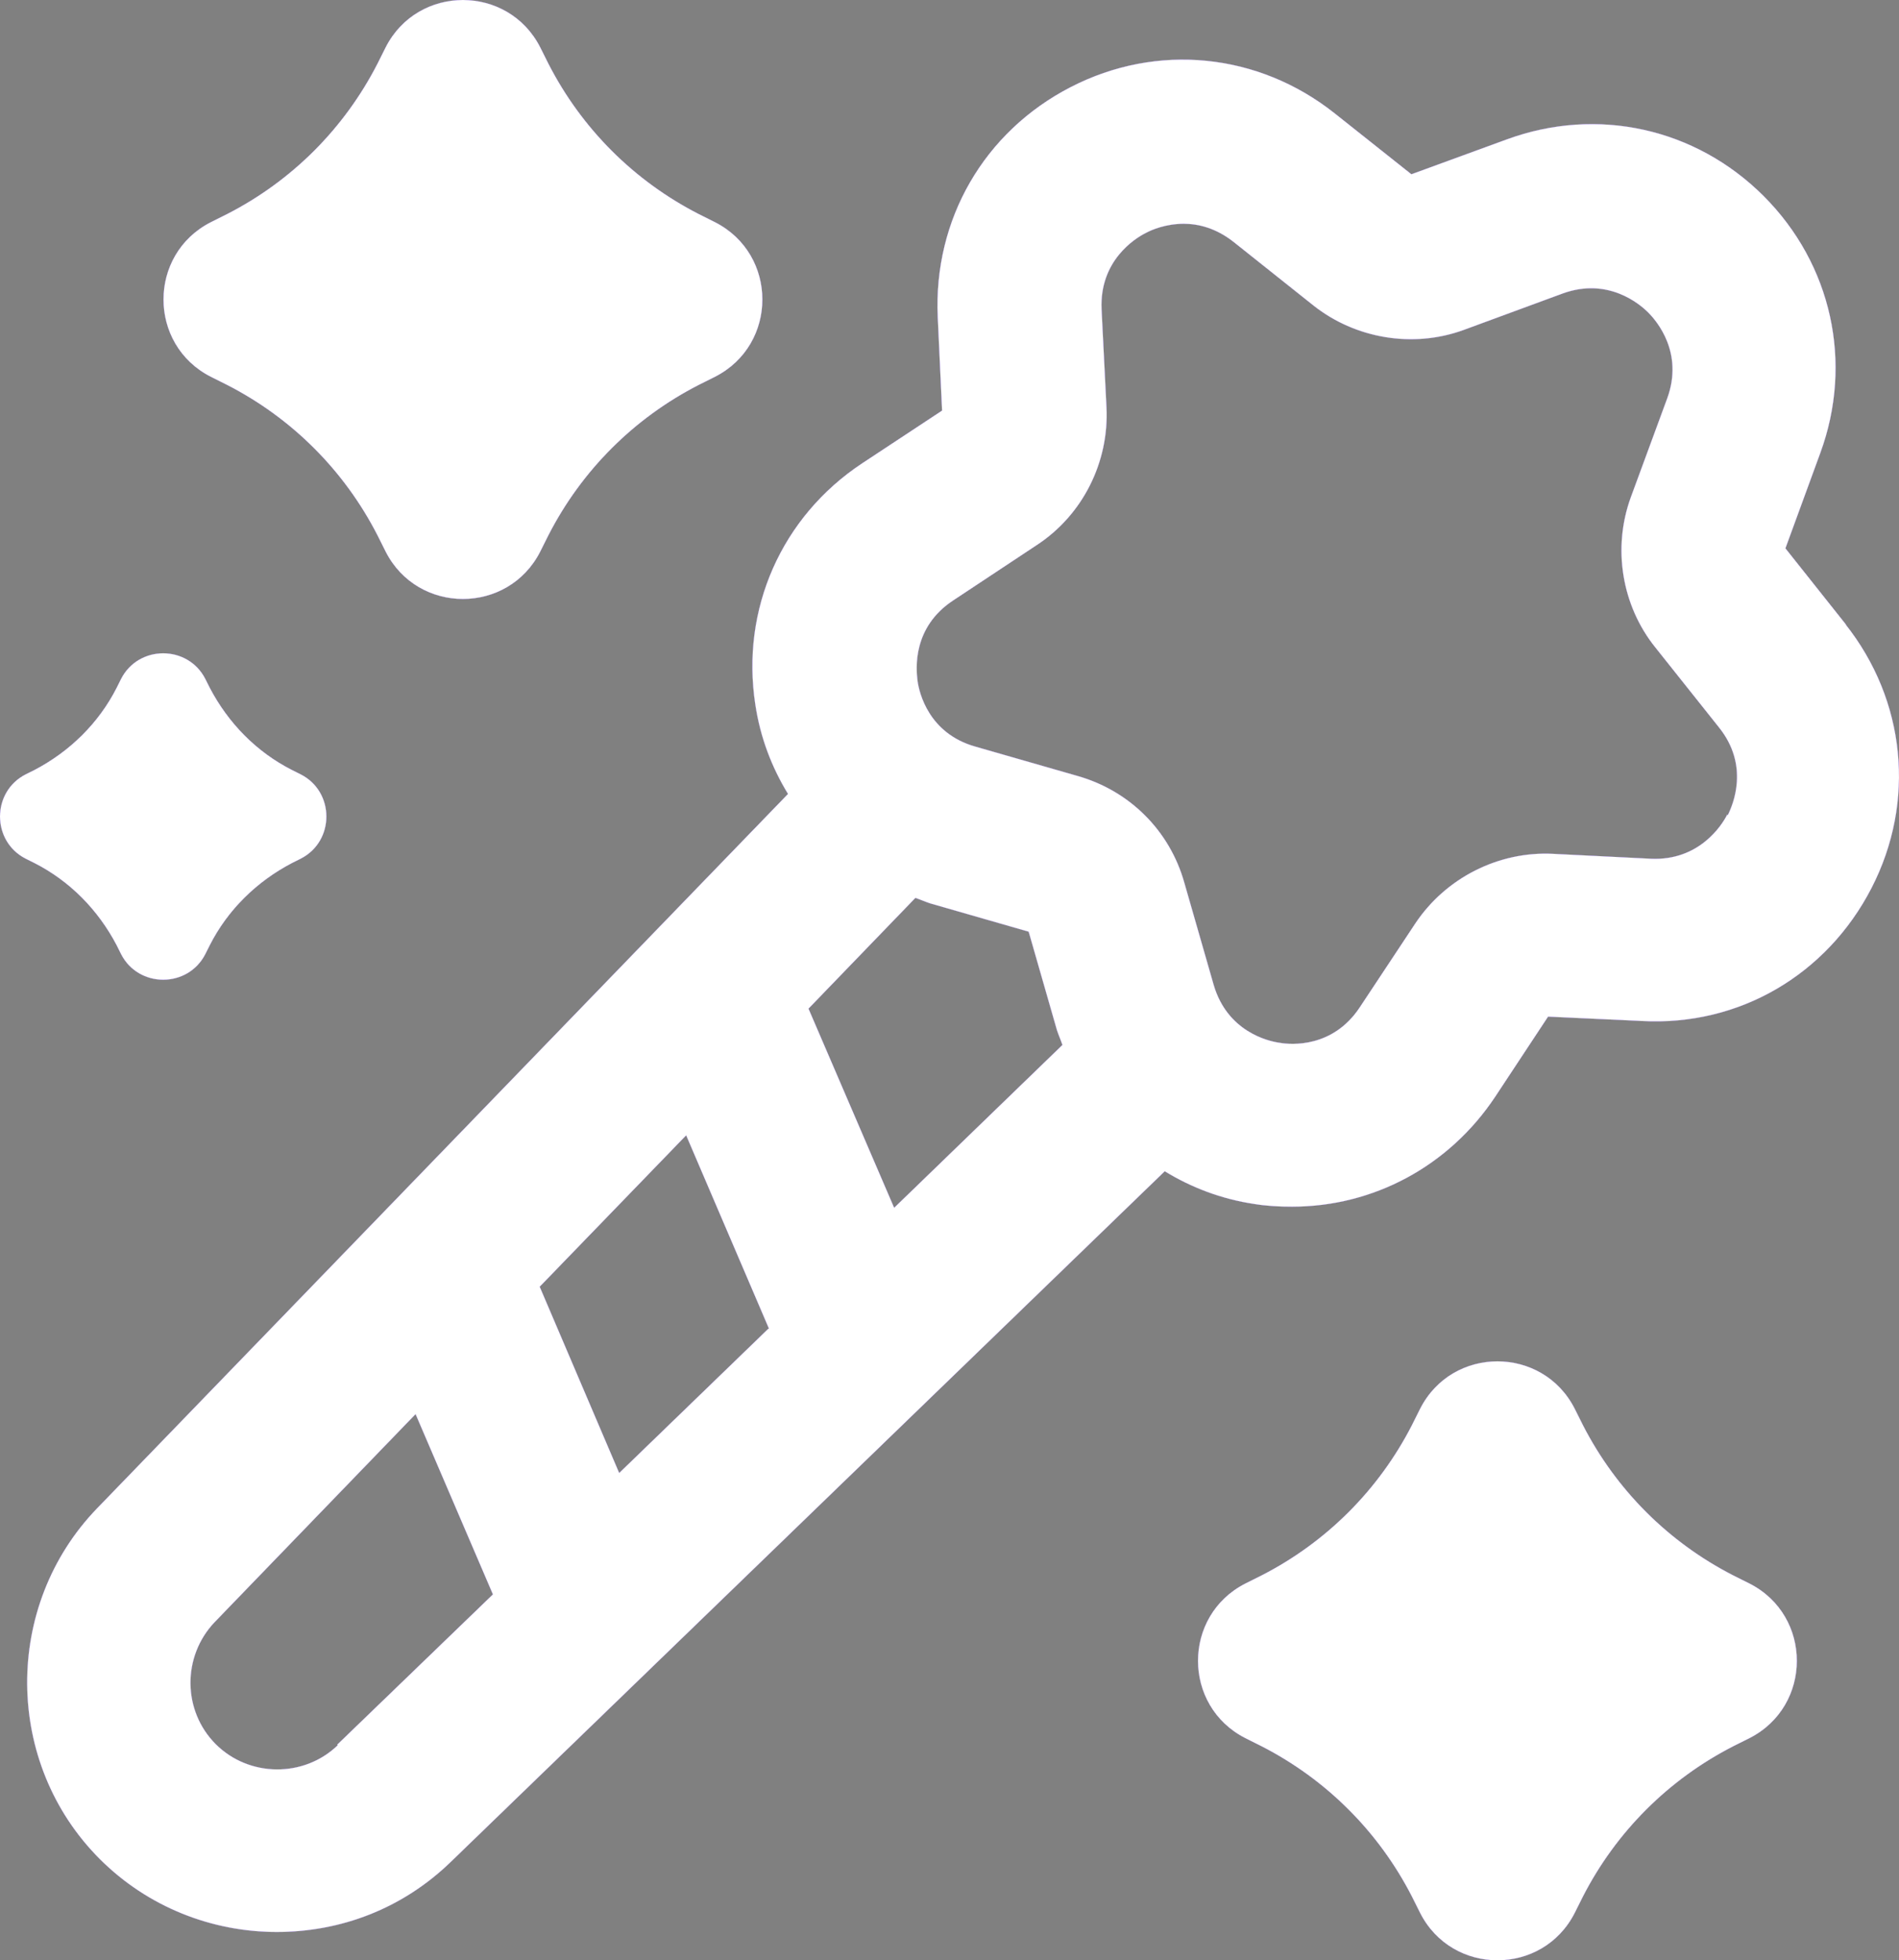<svg width="58.13" height="60" viewBox="0 0 58.13 60" fill="none" xmlns="http://www.w3.org/2000/svg" xmlns:xlink="http://www.w3.org/1999/xlink">
	<rect x="0" y="0" width="58.13" height="60" fill="#808080" stroke="none"/>
	<desc>
			Created with Pixso.
	</desc>
	<defs/>
	<path id="icon" d="M6.954 11.783L6.454 11.533C4.521 10.55 4.521 7.783 6.454 6.8L6.954 6.55C8.938 5.533 10.537 3.933 11.554 1.95L11.804 1.45C12.787 -0.483 15.554 -0.483 16.538 1.45L16.788 1.95C17.804 3.933 19.404 5.533 21.387 6.55L21.887 6.8C23.821 7.783 23.821 10.55 21.887 11.533L21.387 11.783C19.404 12.8 17.804 14.4 16.788 16.383L16.538 16.883C15.554 18.817 12.787 18.817 11.804 16.883L11.554 16.383C10.537 14.4 8.938 12.8 6.954 11.783ZM54.654 16.783L56.521 19.133L56.487 19.1C58.337 21.433 58.654 24.533 57.288 27.183C55.921 29.834 53.237 31.416 50.254 31.25L47.388 31.117L45.771 33.567C44.354 35.7 42.038 36.933 39.554 36.933C39.171 36.933 38.788 36.916 38.388 36.85C37.388 36.7 36.471 36.35 35.654 35.85L13.787 57C12.321 58.416 10.438 59.133 8.471 59.133C6.504 59.133 4.537 58.383 3.054 56.9C0.121 53.967 0.088 49.15 2.971 46.166L24.121 24.3C23.621 23.483 23.271 22.567 23.121 21.567C22.671 18.65 23.921 15.817 26.387 14.183L28.837 12.567L28.704 9.7C28.571 6.717 30.121 4.033 32.771 2.667C35.421 1.3 38.521 1.617 40.854 3.467L43.204 5.333L46.121 4.267C48.888 3.25 51.904 3.917 53.987 6C56.071 8.084 56.737 11.1 55.721 13.867L54.654 16.783ZM50.538 26.283C52.004 26.35 52.704 25.267 52.871 24.933L52.888 24.95C53.054 24.617 53.554 23.433 52.621 22.267L50.671 19.817C49.638 18.533 49.354 16.767 49.921 15.217L51.038 12.183C51.538 10.8 50.721 9.834 50.454 9.567C50.188 9.3 49.221 8.483 47.837 8.983L44.804 10.1C43.254 10.666 41.487 10.367 40.204 9.35L37.754 7.4C37.221 6.983 36.688 6.85 36.237 6.85C35.688 6.85 35.254 7.033 35.071 7.133C34.737 7.3 33.654 7.983 33.721 9.467L33.871 12.467C33.954 14.15 33.138 15.767 31.738 16.683L29.171 18.383C27.938 19.2 28.038 20.45 28.087 20.834C28.137 21.217 28.438 22.45 29.854 22.85L32.987 23.75C34.571 24.2 35.804 25.416 36.254 27.017L37.154 30.15C37.571 31.567 38.804 31.867 39.171 31.916C39.538 31.983 40.804 32.067 41.621 30.834L43.321 28.267C44.254 26.867 45.871 26.05 47.538 26.133L50.538 26.283ZM3.704 29.2L3.571 28.933C3.004 27.85 2.137 26.967 1.054 26.416L0.787 26.283C-0.262 25.75 -0.262 24.233 0.787 23.7L1.054 23.567C2.137 23 3.021 22.133 3.571 21.05L3.704 20.783C4.238 19.733 5.754 19.733 6.287 20.783L6.421 21.05C6.988 22.133 7.854 23.017 8.938 23.567L9.204 23.7C10.254 24.233 10.254 25.75 9.204 26.283L8.938 26.416C7.854 26.983 6.971 27.85 6.421 28.933L6.287 29.2C5.754 30.25 4.238 30.25 3.704 29.2ZM28.021 27.483L24.754 30.867L24.754 30.883L27.371 36.967L32.521 31.983C32.471 31.834 32.404 31.683 32.354 31.533L31.488 28.517L28.471 27.65C28.321 27.6 28.171 27.533 28.021 27.483ZM18.954 45.084L23.521 40.666L23.538 40.666L21.004 34.75L16.521 39.383L18.954 45.084ZM53.554 48.467L53.054 48.217C51.071 47.2 49.471 45.6 48.454 43.617L48.204 43.117C47.221 41.183 44.454 41.183 43.471 43.117L43.221 43.617C42.204 45.6 40.604 47.2 38.621 48.217L38.121 48.467C36.188 49.45 36.188 52.217 38.121 53.2L38.621 53.45C40.604 54.467 42.204 56.067 43.221 58.05L43.471 58.55C44.454 60.483 47.221 60.483 48.204 58.55L48.454 58.05C49.471 56.067 51.071 54.467 53.054 53.45L53.554 53.2C55.487 52.217 55.487 49.45 53.554 48.467ZM6.604 53.383C7.621 54.4 9.304 54.416 10.338 53.416L10.321 53.4L15.088 48.8L12.721 43.283L6.571 49.65C5.571 50.7 5.588 52.367 6.604 53.383Z" fill="#FFFFFF" fill-opacity="1" fill-rule="evenodd"/>
	<path id="icon" d="M6.954 11.783L6.454 11.533C4.521 10.55 4.521 7.783 6.454 6.8L6.954 6.55C8.938 5.533 10.537 3.933 11.554 1.95L11.804 1.45C12.787 -0.483 15.554 -0.483 16.538 1.45L16.788 1.95C17.804 3.933 19.404 5.533 21.387 6.55L21.887 6.8C23.821 7.783 23.821 10.55 21.887 11.533L21.387 11.783C19.404 12.8 17.804 14.4 16.788 16.383L16.538 16.883C15.554 18.817 12.787 18.817 11.804 16.883L11.554 16.383C10.537 14.4 8.938 12.8 6.954 11.783ZM54.654 16.783L56.521 19.133L56.487 19.1C58.337 21.433 58.654 24.533 57.288 27.183C55.921 29.834 53.237 31.416 50.254 31.25L47.388 31.117L45.771 33.567C44.354 35.7 42.038 36.933 39.554 36.933C39.171 36.933 38.788 36.916 38.388 36.85C37.388 36.7 36.471 36.35 35.654 35.85L13.787 57C12.321 58.416 10.438 59.133 8.471 59.133C6.504 59.133 4.537 58.383 3.054 56.9C0.121 53.967 0.088 49.15 2.971 46.166L24.121 24.3C23.621 23.483 23.271 22.567 23.121 21.567C22.671 18.65 23.921 15.817 26.387 14.183L28.837 12.567L28.704 9.7C28.571 6.717 30.121 4.033 32.771 2.667C35.421 1.3 38.521 1.617 40.854 3.467L43.204 5.333L46.121 4.267C48.888 3.25 51.904 3.917 53.987 6C56.071 8.084 56.737 11.1 55.721 13.867L54.654 16.783ZM50.538 26.283C52.004 26.35 52.704 25.267 52.871 24.933L52.888 24.95C53.054 24.617 53.554 23.433 52.621 22.267L50.671 19.817C49.638 18.533 49.354 16.767 49.921 15.217L51.038 12.183C51.538 10.8 50.721 9.834 50.454 9.567C50.188 9.3 49.221 8.483 47.837 8.983L44.804 10.1C43.254 10.666 41.487 10.367 40.204 9.35L37.754 7.4C37.221 6.983 36.688 6.85 36.237 6.85C35.688 6.85 35.254 7.033 35.071 7.133C34.737 7.3 33.654 7.983 33.721 9.467L33.871 12.467C33.954 14.15 33.138 15.767 31.738 16.683L29.171 18.383C27.938 19.2 28.038 20.45 28.087 20.834C28.137 21.217 28.438 22.45 29.854 22.85L32.987 23.75C34.571 24.2 35.804 25.416 36.254 27.017L37.154 30.15C37.571 31.567 38.804 31.867 39.171 31.916C39.538 31.983 40.804 32.067 41.621 30.834L43.321 28.267C44.254 26.867 45.871 26.05 47.538 26.133L50.538 26.283ZM3.704 29.2L3.571 28.933C3.004 27.85 2.137 26.967 1.054 26.416L0.787 26.283C-0.262 25.75 -0.262 24.233 0.787 23.7L1.054 23.567C2.137 23 3.021 22.133 3.571 21.05L3.704 20.783C4.238 19.733 5.754 19.733 6.287 20.783L6.421 21.05C6.988 22.133 7.854 23.017 8.938 23.567L9.204 23.7C10.254 24.233 10.254 25.75 9.204 26.283L8.938 26.416C7.854 26.983 6.971 27.85 6.421 28.933L6.287 29.2C5.754 30.25 4.238 30.25 3.704 29.2ZM28.021 27.483L24.754 30.867L24.754 30.883L27.371 36.967L32.521 31.983C32.471 31.834 32.404 31.683 32.354 31.533L31.488 28.517L28.471 27.65C28.321 27.6 28.171 27.533 28.021 27.483ZM18.954 45.084L23.521 40.666L23.538 40.666L21.004 34.75L16.521 39.383L18.954 45.084ZM53.554 48.467L53.054 48.217C51.071 47.2 49.471 45.6 48.454 43.617L48.204 43.117C47.221 41.183 44.454 41.183 43.471 43.117L43.221 43.617C42.204 45.6 40.604 47.2 38.621 48.217L38.121 48.467C36.188 49.45 36.188 52.217 38.121 53.2L38.621 53.45C40.604 54.467 42.204 56.067 43.221 58.05L43.471 58.55C44.454 60.483 47.221 60.483 48.204 58.55L48.454 58.05C49.471 56.067 51.071 54.467 53.054 53.45L53.554 53.2C55.487 52.217 55.487 49.45 53.554 48.467ZM6.604 53.383C7.621 54.4 9.304 54.416 10.338 53.416L10.321 53.4L15.088 48.8L12.721 43.283L6.571 49.65C5.571 50.7 5.588 52.367 6.604 53.383Z" fill="#4A18C1" fill-opacity="1" fill-rule="evenodd"/>
	<path id="icon" d="M6.954 11.783L6.454 11.533C4.521 10.55 4.521 7.783 6.454 6.8L6.954 6.55C8.938 5.533 10.537 3.933 11.554 1.95L11.804 1.45C12.787 -0.483 15.554 -0.483 16.538 1.45L16.788 1.95C17.804 3.933 19.404 5.533 21.387 6.55L21.887 6.8C23.821 7.783 23.821 10.55 21.887 11.533L21.387 11.783C19.404 12.8 17.804 14.4 16.788 16.383L16.538 16.883C15.554 18.817 12.787 18.817 11.804 16.883L11.554 16.383C10.537 14.4 8.938 12.8 6.954 11.783ZM54.654 16.783L56.521 19.133L56.487 19.1C58.337 21.433 58.654 24.533 57.288 27.183C55.921 29.834 53.237 31.416 50.254 31.25L47.388 31.117L45.771 33.567C44.354 35.7 42.038 36.933 39.554 36.933C39.171 36.933 38.788 36.916 38.388 36.85C37.388 36.7 36.471 36.35 35.654 35.85L13.787 57C12.321 58.416 10.438 59.133 8.471 59.133C6.504 59.133 4.537 58.383 3.054 56.9C0.121 53.967 0.088 49.15 2.971 46.166L24.121 24.3C23.621 23.483 23.271 22.567 23.121 21.567C22.671 18.65 23.921 15.817 26.387 14.183L28.837 12.567L28.704 9.7C28.571 6.717 30.121 4.033 32.771 2.667C35.421 1.3 38.521 1.617 40.854 3.467L43.204 5.333L46.121 4.267C48.888 3.25 51.904 3.917 53.987 6C56.071 8.084 56.737 11.1 55.721 13.867L54.654 16.783ZM50.538 26.283C52.004 26.35 52.704 25.267 52.871 24.933L52.888 24.95C53.054 24.617 53.554 23.433 52.621 22.267L50.671 19.817C49.638 18.533 49.354 16.767 49.921 15.217L51.038 12.183C51.538 10.8 50.721 9.834 50.454 9.567C50.188 9.3 49.221 8.483 47.837 8.983L44.804 10.1C43.254 10.666 41.487 10.367 40.204 9.35L37.754 7.4C37.221 6.983 36.688 6.85 36.237 6.85C35.688 6.85 35.254 7.033 35.071 7.133C34.737 7.3 33.654 7.983 33.721 9.467L33.871 12.467C33.954 14.15 33.138 15.767 31.738 16.683L29.171 18.383C27.938 19.2 28.038 20.45 28.087 20.834C28.137 21.217 28.438 22.45 29.854 22.85L32.987 23.75C34.571 24.2 35.804 25.416 36.254 27.017L37.154 30.15C37.571 31.567 38.804 31.867 39.171 31.916C39.538 31.983 40.804 32.067 41.621 30.834L43.321 28.267C44.254 26.867 45.871 26.05 47.538 26.133L50.538 26.283ZM3.704 29.2L3.571 28.933C3.004 27.85 2.137 26.967 1.054 26.416L0.787 26.283C-0.262 25.75 -0.262 24.233 0.787 23.7L1.054 23.567C2.137 23 3.021 22.133 3.571 21.05L3.704 20.783C4.238 19.733 5.754 19.733 6.287 20.783L6.421 21.05C6.988 22.133 7.854 23.017 8.938 23.567L9.204 23.7C10.254 24.233 10.254 25.75 9.204 26.283L8.938 26.416C7.854 26.983 6.971 27.85 6.421 28.933L6.287 29.2C5.754 30.25 4.238 30.25 3.704 29.2ZM28.021 27.483L24.754 30.867L24.754 30.883L27.371 36.967L32.521 31.983C32.471 31.834 32.404 31.683 32.354 31.533L31.488 28.517L28.471 27.65C28.321 27.6 28.171 27.533 28.021 27.483ZM18.954 45.084L23.521 40.666L23.538 40.666L21.004 34.75L16.521 39.383L18.954 45.084ZM53.554 48.467L53.054 48.217C51.071 47.2 49.471 45.6 48.454 43.617L48.204 43.117C47.221 41.183 44.454 41.183 43.471 43.117L43.221 43.617C42.204 45.6 40.604 47.2 38.621 48.217L38.121 48.467C36.188 49.45 36.188 52.217 38.121 53.2L38.621 53.45C40.604 54.467 42.204 56.067 43.221 58.05L43.471 58.55C44.454 60.483 47.221 60.483 48.204 58.55L48.454 58.05C49.471 56.067 51.071 54.467 53.054 53.45L53.554 53.2C55.487 52.217 55.487 49.45 53.554 48.467ZM6.604 53.383C7.621 54.4 9.304 54.416 10.338 53.416L10.321 53.4L15.088 48.8L12.721 43.283L6.571 49.65C5.571 50.7 5.588 52.367 6.604 53.383Z" fill="#FFFFFF" fill-opacity="1" fill-rule="evenodd"/>
</svg>
